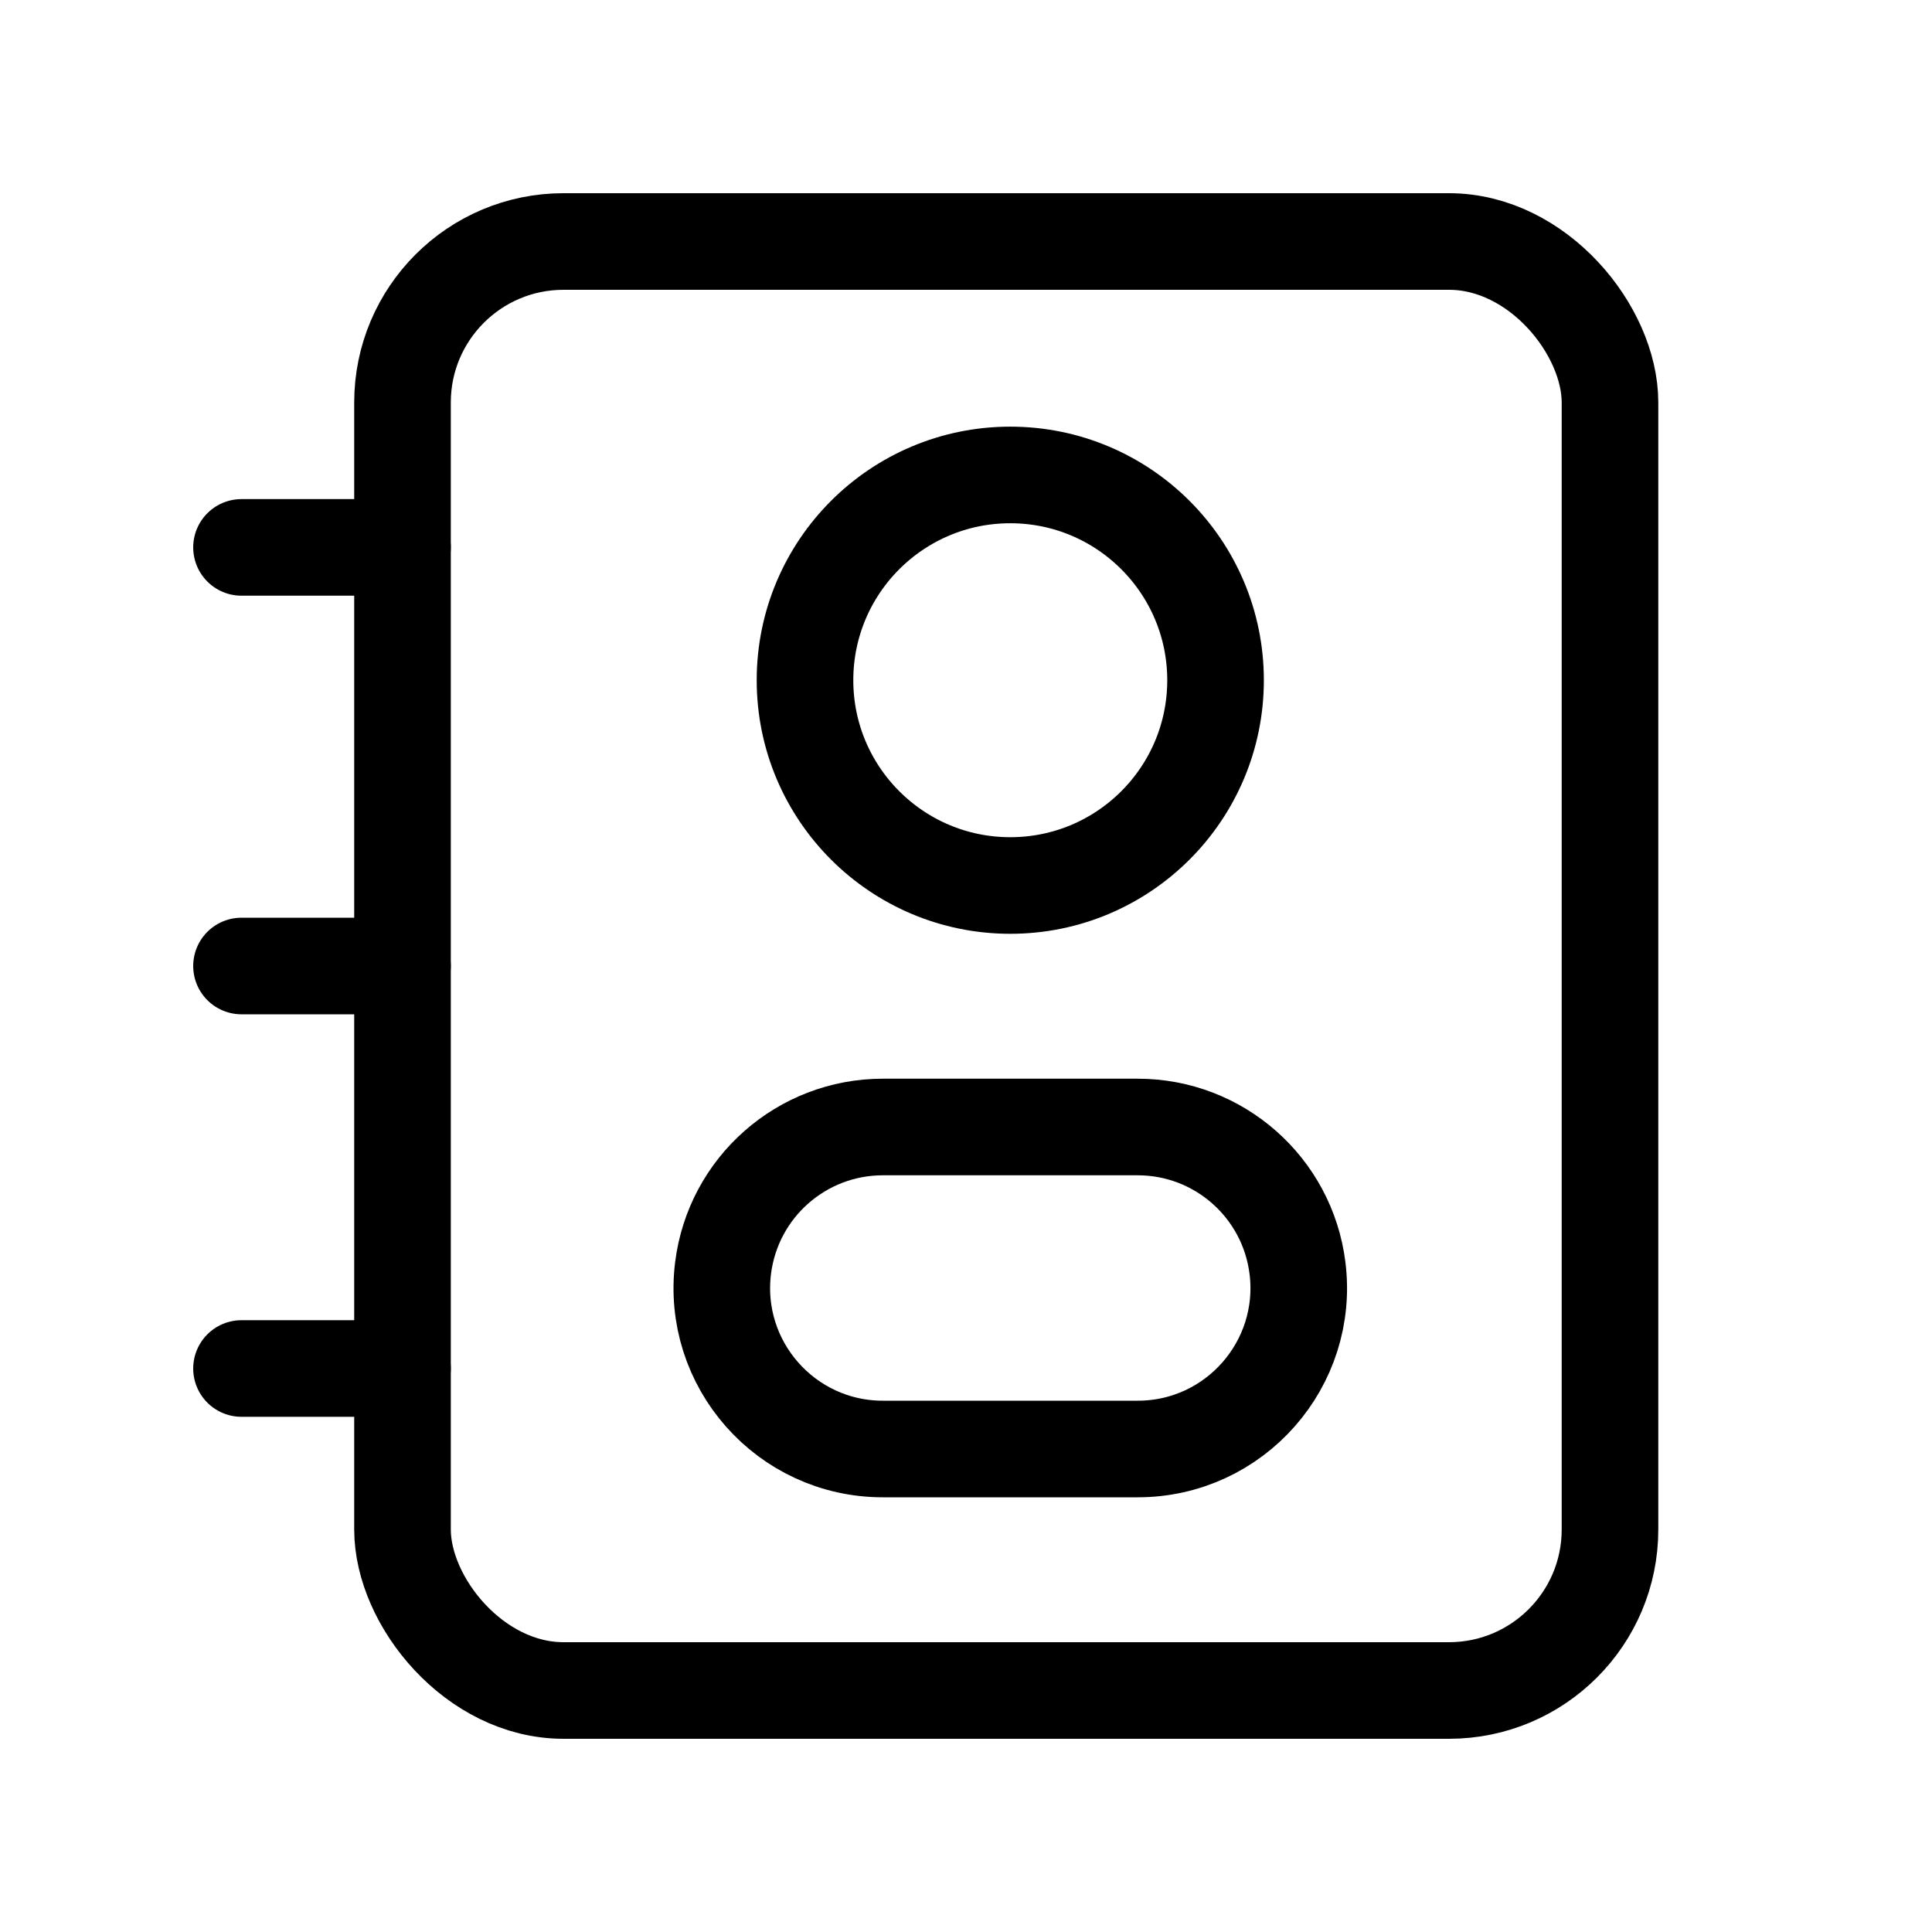 <svg width="240" height="240" xmlns="http://www.w3.org/2000/svg" viewBox="0 0 240 240"><title>240 address book</title><g fill="none" class="nc-icon-wrapper"><rect x="50" y="30" width="150" height="180" rx="20" stroke="#000" stroke-width="12" stroke-linecap="round" stroke-linejoin="round"></rect><path d="M30 68L50 68" stroke="#000" stroke-width="12" stroke-linecap="round" stroke-linejoin="round"></path><path d="M30 120L50 120" stroke="#000" stroke-width="12" stroke-linecap="round" stroke-linejoin="round"></path><path d="M30 170L50 170" stroke="#000" stroke-width="12" stroke-linecap="round" stroke-linejoin="round"></path><path d="M89.824 157.509C91.08 147.505 99.585 140 109.668 140H141.332C151.415 140 159.92 147.505 161.176 157.509V157.509C162.675 169.449 153.366 180 141.332 180H109.668C97.634 180 88.325 169.449 89.824 157.509V157.509Z" stroke="#000" stroke-width="12"></path><circle cx="125.5" cy="84.5" r="25.5" stroke="#000" stroke-width="12" data-color="color-2"></circle></g></svg>